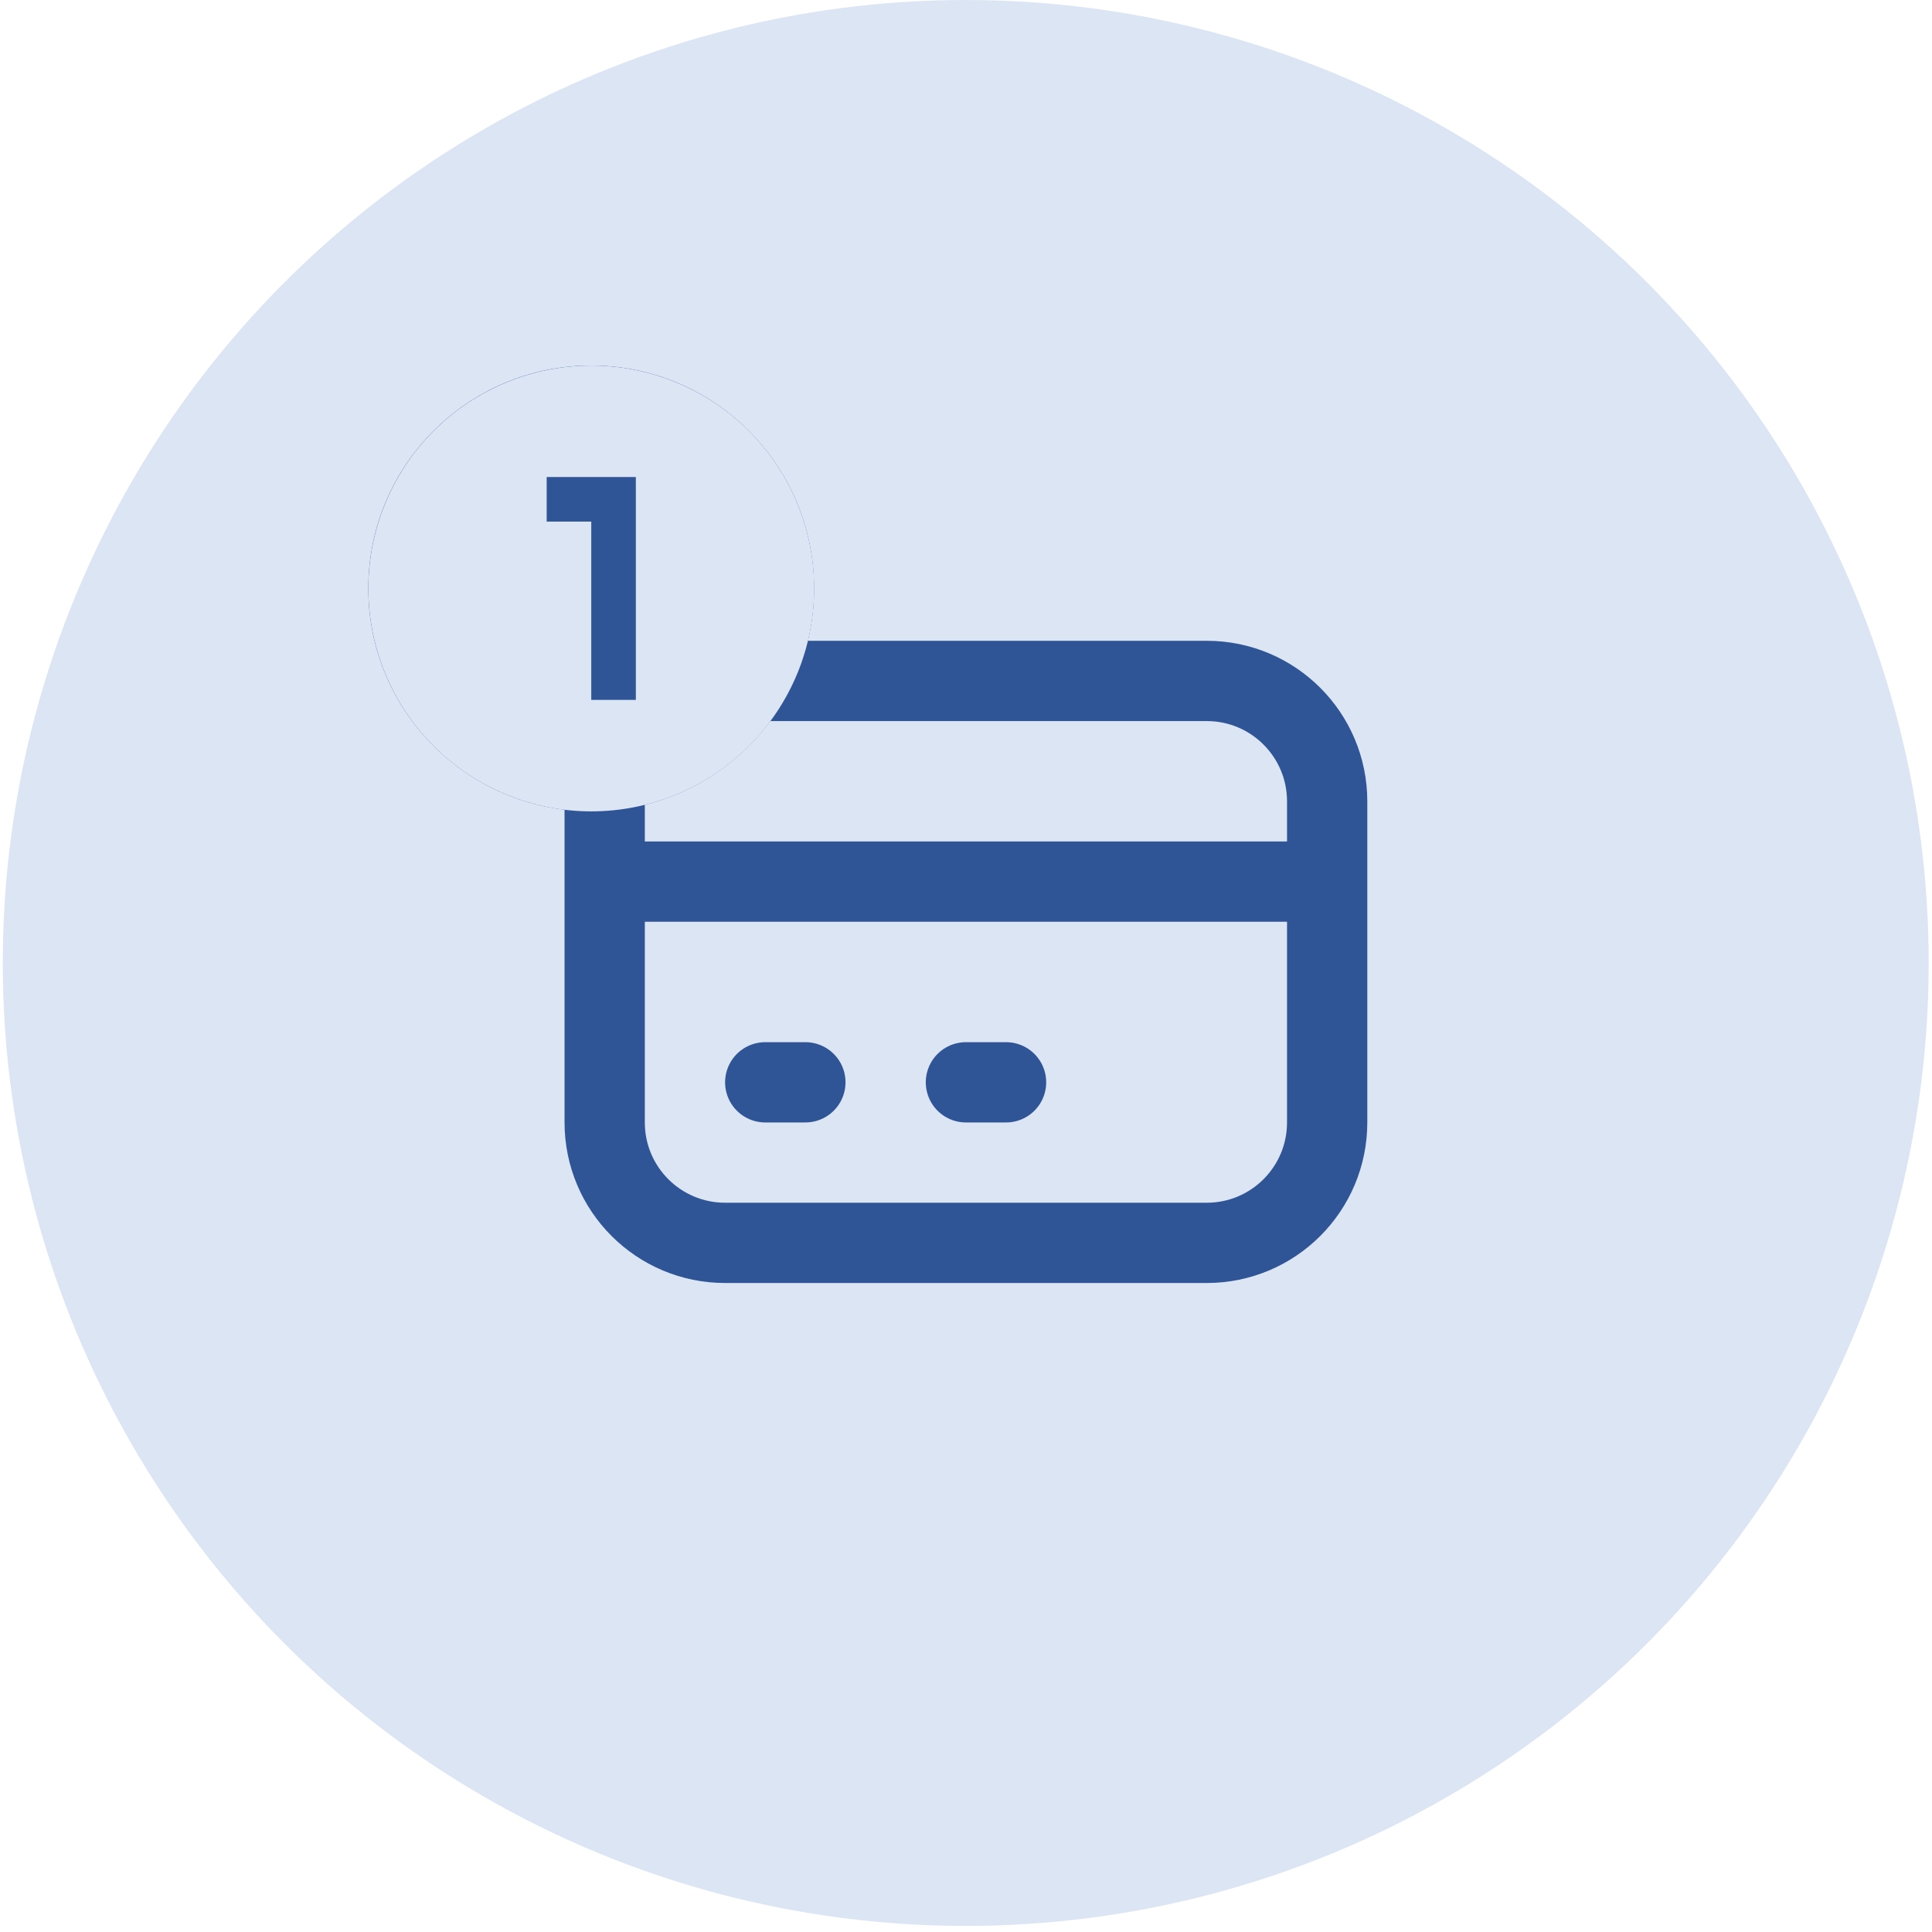 <svg width="207" height="207" viewBox="0 0 207 207" fill="none" xmlns="http://www.w3.org/2000/svg">
<circle cx="103.472" cy="103.174" r="103.174" fill="#DCE5F4"/>
<path d="M64.787 94.459H142.196M81.989 115.962H86.29M103.492 115.962H107.792M77.689 133.164H129.295C136.42 133.164 142.196 127.388 142.196 120.262V85.858C142.196 78.733 136.42 72.957 129.295 72.957H77.689C70.563 72.957 64.787 78.733 64.787 85.858V120.262C64.787 127.388 70.563 133.164 77.689 133.164Z" stroke="#2F5597" stroke-width="8.601" stroke-linecap="round" stroke-linejoin="round"/>
<circle cx="63.342" cy="63.043" r="23.88" fill="#2F5597"/>
<path d="M58.573 51.109V55.886H63.349V74.992H68.126V51.109H58.573ZM63.349 39.168C66.486 39.168 69.591 39.785 72.489 40.986C75.386 42.186 78.019 43.945 80.237 46.163C82.455 48.38 84.214 51.013 85.414 53.911C86.614 56.809 87.232 59.914 87.232 63.05C87.232 69.385 84.716 75.459 80.237 79.938C75.758 84.417 69.683 86.933 63.349 86.933C60.213 86.933 57.107 86.316 54.21 85.115C51.312 83.915 48.679 82.156 46.462 79.938C41.983 75.459 39.467 69.385 39.467 63.05C39.467 56.716 41.983 50.642 46.462 46.163C50.941 41.684 57.015 39.168 63.349 39.168Z" fill="#DCE5F4"/>
</svg>
